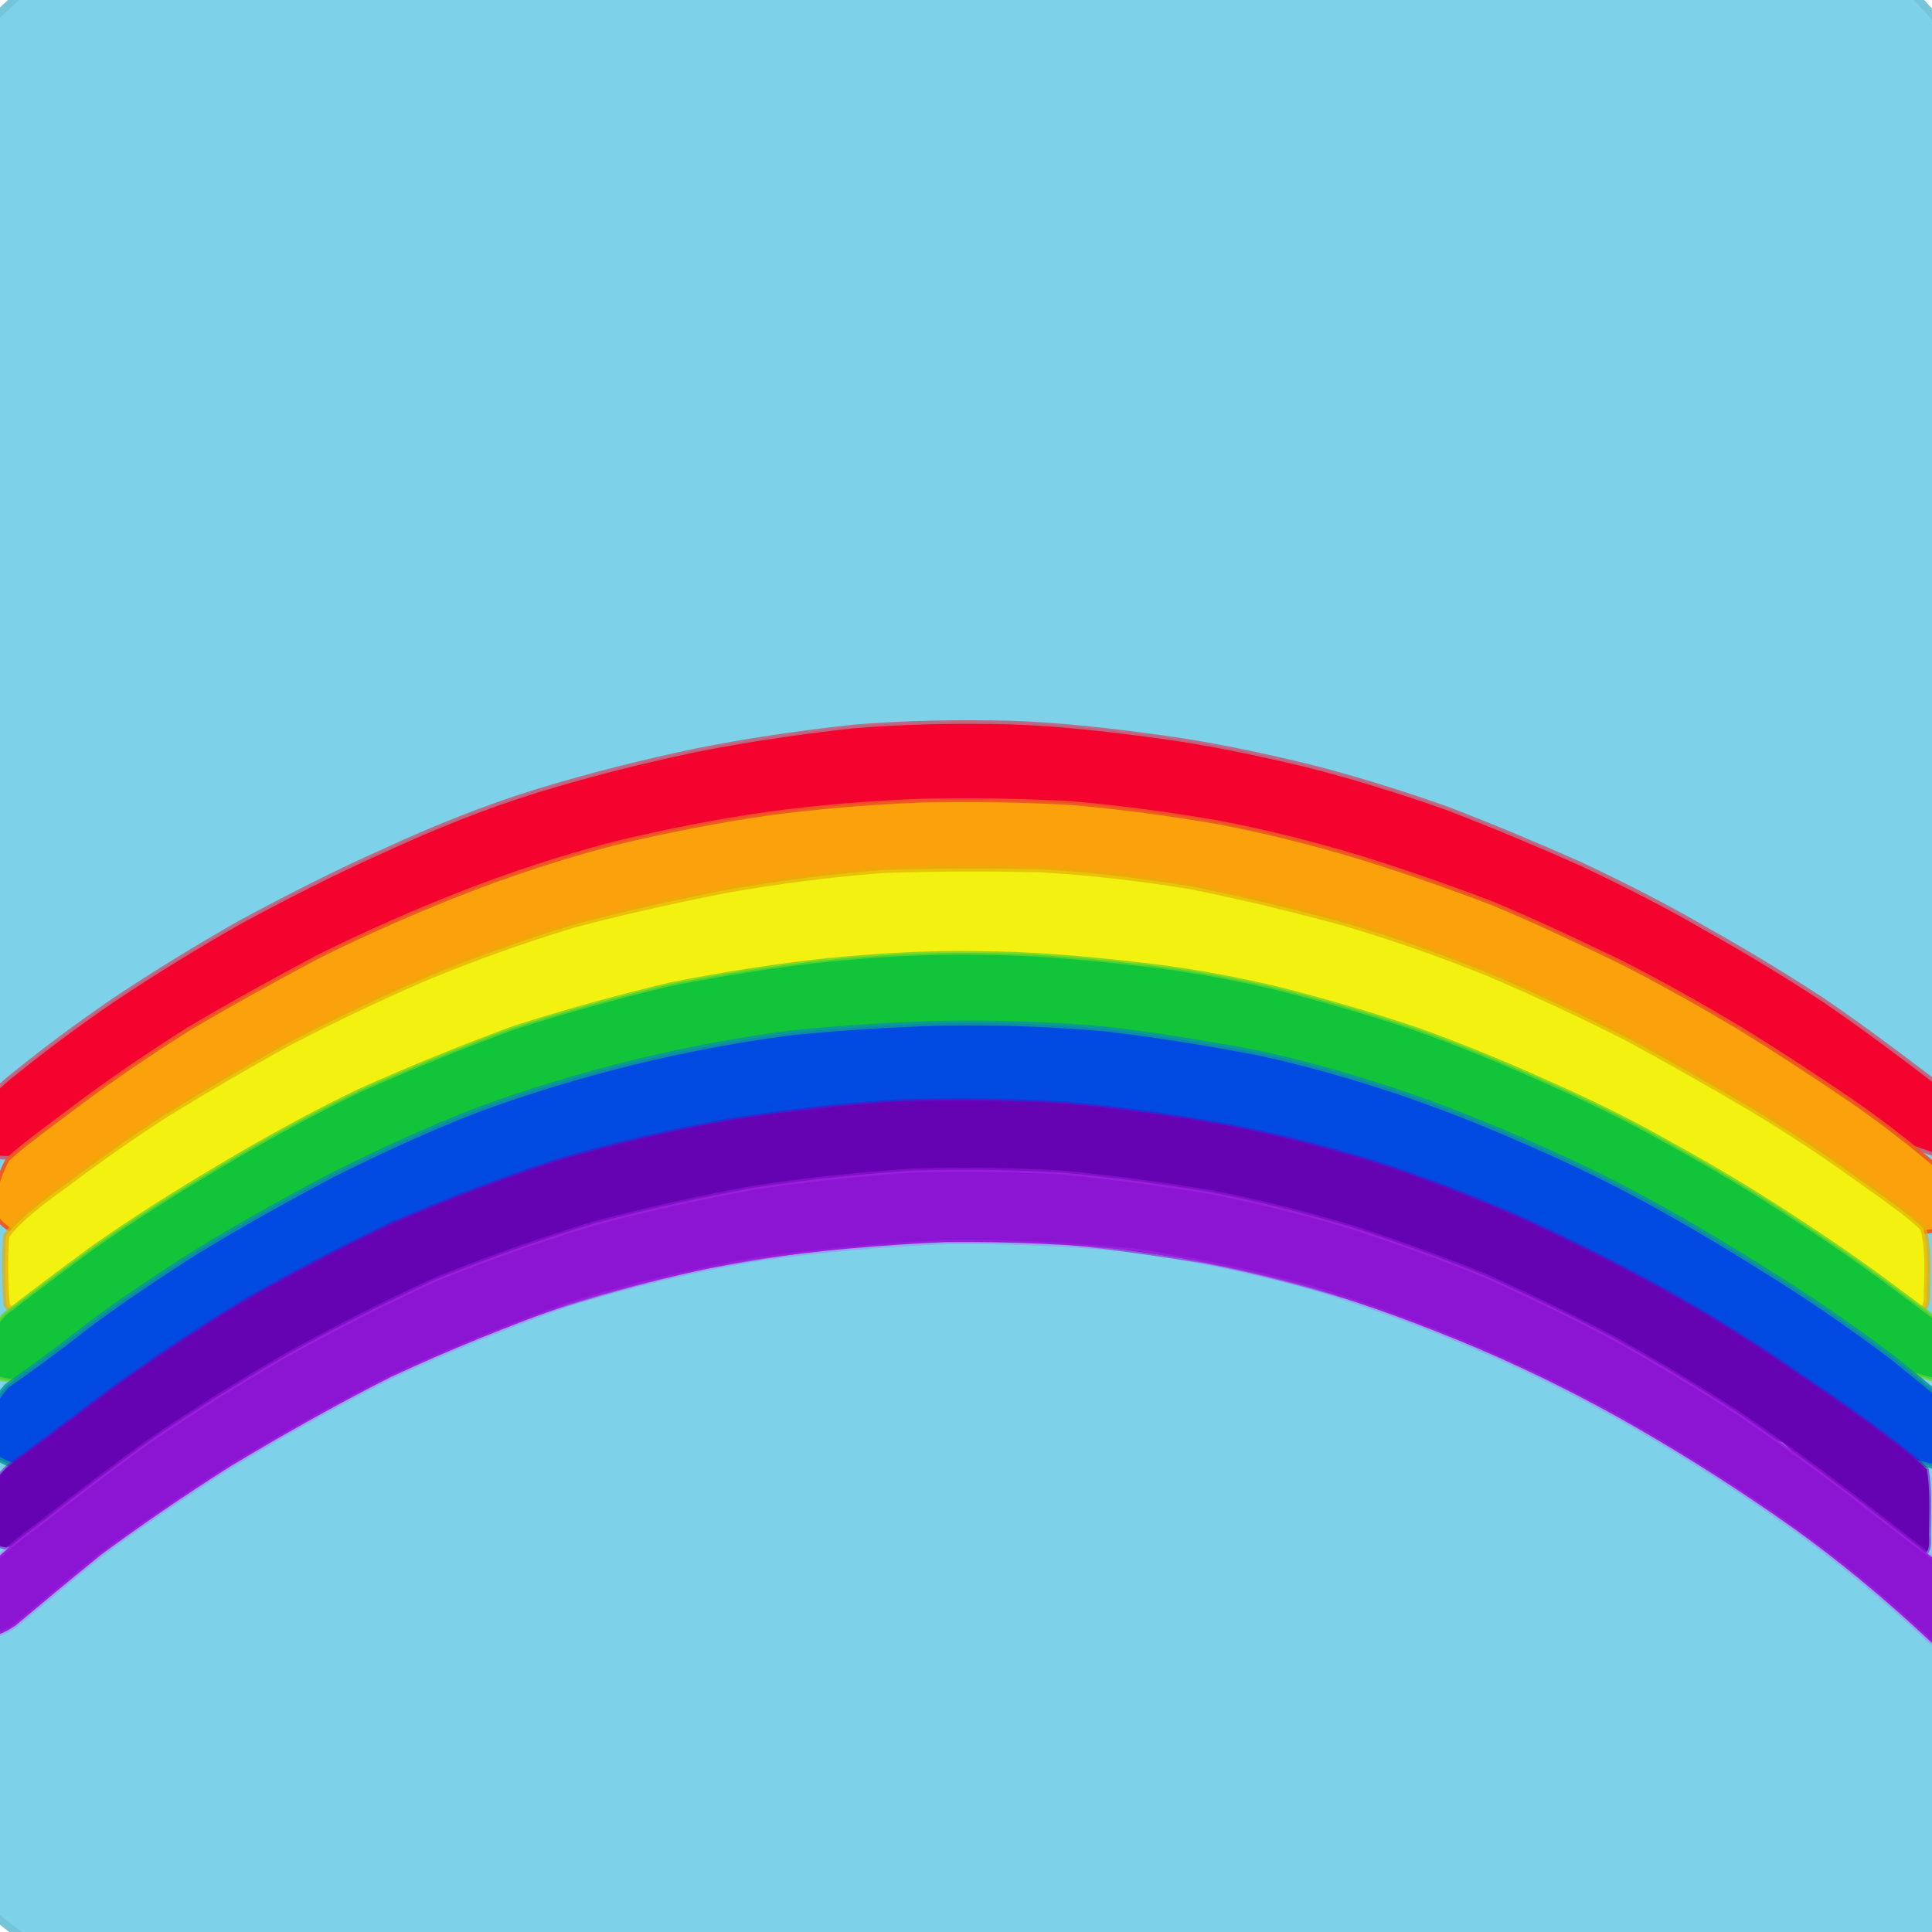 <?xml version="1.0" ?>
<svg xmlns="http://www.w3.org/2000/svg" version="1.1" width="512" height="512" viewBox="0 0 512 512">
  <defs/>
  <g>
    <path d="M 620.906 483.849 C 597.443 490.38 573.947 496.897 550.442 503.411 C 526.898 509.874 503.257 516.303 479.563 522.612 C 455.746 528.78 431.794 534.756 407.703 540.476 C 383.454 545.895 359.024 550.927 334.447 555.474 C 309.729 559.497 284.915 562.909 260.032 565.589 C 235.167 567.474 210.417 568.446 185.865 568.407 C 161.603 567.255 137.782 564.885 114.507 561.161 C 91.872 556.013 70.135 549.309 49.422 540.842 C 29.838 530.666 11.607 518.616 -5.158 504.592 C -20.273 488.56 -33.883 470.764 -45.998 451.375 C -56.583 430.571 -65.681 408.469 -73.375 385.295 C -79.699 361.34 -84.639 336.683 -88.238 311.541 C -90.532 286.068 -91.497 260.498 -91.172 234.959 C -89.538 209.618 -86.575 184.637 -82.283 160.216 C -76.693 136.414 -69.735 113.446 -61.353 91.453 C -51.588 70.527 -40.41 50.781 -27.735 32.435 C -13.508 15.519 2.307 0.201 19.615 -13.544 C 38.404 -25.715 58.545 -36.329 79.886 -45.511 C 102.281 -53.378 125.566 -60.013 149.646 -65.38 C 174.344 -69.59 199.467 -72.681 224.906 -74.701 C 250.522 -75.681 276.161 -75.565 301.629 -74.423 C 326.783 -72.241 351.47 -68.93 375.507 -64.496 C 398.73 -58.892 421.02 -52.047 442.2 -43.874 C 462.113 -34.363 480.641 -23.383 497.591 -10.848 C 512.787 3.366 526.207 19.274 537.973 36.74 C 548.232 55.574 557.183 75.617 564.957 96.738 C 571.732 118.757 577.563 141.568 582.631 165.067 C 587.1 189.111 591.071 213.563 594.686 238.347 C 598.033 263.328 601.199 288.506 604.281 313.699 C 607.364 338.947 610.41 364.201 620.906 483.849" stroke-width="2" fill="rgb(125, 209, 232)" opacity="1.0" stroke="rgb(118, 196, 217)" stroke-opacity="0.989" stroke-linecap="round" stroke-linejoin="round"/>
    <path d="M 484.119 295.899 C 471.694 290.496 459.307 285.119 446.879 279.809 C 434.374 274.678 421.766 269.787 409.064 265.105 C 396.234 260.707 383.237 256.69 370.047 253.094 C 356.632 249.928 342.983 247.285 329.104 245.102 C 315.017 243.445 300.644 242.404 285.968 241.975 C 271.055 242.13 255.941 242.856 240.632 244.167 C 225.131 246.065 209.403 248.602 193.505 251.763 C 177.541 255.398 161.624 259.454 145.79 263.905 C 130.106 268.677 114.611 273.66 99.467 278.763 C 84.799 283.859 70.731 288.832 57.362 293.535 C 44.8 297.768 33.254 301.413 22.83 304.322 C 13.696 306.306 5.982 307.159 -0.117 306.733 C -4.438 304.808 -6.861 301.793 -7.308 297.864 C -5.624 293.348 -1.62 288.694 4.604 283.913 C 11.917 278.027 20.47 271.592 30.185 264.962 C 40.636 257.989 51.919 251.038 63.826 244.28 C 76.212 237.601 88.902 231.13 102.005 225.297 C 115.065 219.281 128.364 213.915 142.113 209.648 C 155.924 205.408 169.879 201.916 183.968 198.92 C 198.043 196.11 212.077 194.076 226.077 192.539 C 240.105 191.365 253.893 191.173 267.441 191.48 C 280.989 191.892 294.272 193.492 307.414 195.256 C 320.562 197.035 333.407 199.762 346.19 202.823 C 358.835 206.03 371.247 209.878 383.498 214.219 C 395.559 218.853 407.438 223.831 419.08 229.016 C 430.488 234.392 441.596 240.037 452.223 246.235 C 462.841 252.181 473.121 258.432 483.073 264.92 C 492.77 271.556 502.122 278.491 511.363 285.56 C 520.532 292.714 529.568 299.935 538.478 307.257 C 547.338 314.738 556.277 322.233 484.119 295.899" stroke-width="0.972" fill="rgb(243, 3, 46)" opacity="1.0" stroke="rgb(192, 104, 130)" stroke-opacity="0.938" stroke-linecap="round" stroke-linejoin="round"/>
    <path d="M 479.713 328.112 C 467.058 325.642 454.422 323.178 441.744 320.672 C 429.049 318.139 416.294 315.622 403.522 313.174 C 390.682 310.797 377.724 308.423 364.661 306.146 C 351.485 304.021 338.201 302.073 324.74 300.314 C 311.111 298.835 297.309 297.674 283.327 296.771 C 269.15 296.152 254.795 295.893 240.251 296.002 C 225.548 296.497 210.708 297.368 195.759 298.56 C 180.733 300.077 165.658 301.915 150.596 304.089 C 135.656 306.574 120.904 309.265 106.375 311.975 C 92.239 314.762 78.592 317.568 65.525 320.326 C 53.127 322.873 41.563 325.09 31.038 326.85 C 21.717 327.966 13.787 328.382 7.38 327.948 C 2.622 326.505 -0.435 324.099 -1.858 320.868 C -1.825 316.92 -0.619 312.313 1.972 307.295 C 7.068 302.706 13.924 297.849 21.588 292.053 C 30.088 285.727 39.548 279.283 49.892 272.738 C 60.897 266.222 72.455 259.813 84.44 253.466 C 96.773 247.321 109.5 241.728 122.537 236.602 C 135.574 231.513 148.846 227.173 162.38 223.627 C 175.92 220.322 189.531 217.673 203.179 215.663 C 216.736 213.836 230.315 212.729 243.857 212.192 C 257.325 211.917 270.703 212.089 283.939 212.827 C 297.068 213.965 310.029 215.71 322.786 217.925 C 335.409 220.329 347.806 223.437 359.973 227.091 C 372.023 230.851 383.931 234.952 395.611 239.448 C 407.074 244.221 418.231 249.517 429.321 254.856 C 440.188 260.359 450.691 266.316 461.018 272.456 C 471.171 278.735 481.053 285.159 490.651 291.715 C 500.126 298.275 509.046 305.316 517.517 312.796 C 526.05 320.195 534.568 327.6 479.713 328.112" stroke-width="1.013" fill="rgb(250, 161, 11)" opacity="1.0" stroke="rgb(237, 87, 35)" stroke-opacity="0.931" stroke-linecap="round" stroke-linejoin="round"/>
    <path d="M 460.856 337.346 C 448.276 335.034 435.689 332.656 423.132 330.337 C 410.537 328.071 397.918 325.854 385.258 323.72 C 372.553 321.715 359.757 319.903 346.878 318.26 C 333.848 316.845 320.684 315.69 307.309 314.847 C 293.742 314.343 279.968 314.206 265.998 314.416 C 251.765 315.007 237.283 315.991 222.577 317.361 C 207.67 319.136 192.564 321.284 177.393 323.737 C 162.167 326.469 146.887 329.445 131.629 332.555 C 116.574 335.736 101.723 338.984 87.268 342.135 C 73.367 345.121 60.086 347.883 47.596 350.186 C 36.169 351.794 25.951 352.659 17.095 352.713 C 9.838 351.739 4.643 349.576 1.773 345.845 C 1.321 340.127 1.163 333.599 1.669 327.454 C 5.213 322.835 10.847 318.567 17.736 313.619 C 25.459 307.789 34.127 301.646 43.682 295.451 C 53.913 289.147 64.74 282.818 76.127 276.504 C 87.925 270.345 100.127 264.532 112.724 259.074 C 125.489 253.813 138.513 249.138 151.776 245.106 C 165.197 241.542 178.77 238.509 192.466 235.831 C 206.175 233.409 219.883 231.648 233.672 230.568 C 247.47 230.068 261.319 230.054 275.123 230.327 C 288.859 231.095 302.497 232.689 316.033 234.941 C 329.506 237.672 342.895 240.884 356.169 244.533 C 369.38 248.39 382.257 252.946 394.895 258.081 C 407.418 263.473 419.618 269.13 431.393 275.122 C 442.793 281.338 453.849 287.6 464.451 293.859 C 474.479 299.923 483.635 305.937 491.758 311.831 C 499.026 316.977 505.261 321.273 509.635 325.415 C 511.062 330.334 510.86 336.008 510.658 342.196 C 510.784 348.536 510.893 354.883 460.856 337.346" stroke-width="1.622" fill="rgb(243, 241, 15)" opacity="1.0" stroke="rgb(230, 173, 7)" stroke-opacity="0.705" stroke-linecap="round" stroke-linejoin="round"/>
    <path d="M 483.149 357.295 C 470.548 352.222 458.014 347.079 445.403 342.038 C 432.697 337.18 419.922 332.474 407.09 327.871 C 394.225 323.467 381.236 319.366 368.064 315.608 C 354.743 312.158 341.284 309.089 327.639 306.402 C 313.795 304.223 299.78 302.56 285.486 301.379 C 270.996 300.775 256.303 300.766 241.424 301.373 C 226.31 302.586 211.06 304.411 195.693 306.85 C 180.254 309.843 164.849 313.36 149.465 317.402 C 134.189 321.864 119.13 326.676 104.393 331.764 C 90.023 336.948 76.118 342.08 62.88 347.1 C 50.37 351.889 38.734 356.248 28.114 359.975 C 18.655 362.971 10.456 365.046 3.768 365.992 C -1.222 365.596 -4.538 363.885 -6.066 361.024 C -5.641 357.331 -3.219 353.013 1.214 348.215 C 7.836 343.135 15.654 337.171 24.677 330.57 C 34.655 323.542 45.651 316.576 57.359 309.606 C 69.4 302.387 81.97 295.43 95.07 289.109 C 108.428 283.11 122.078 277.59 135.817 272.489 C 149.669 268.021 163.592 264.207 177.503 260.876 C 191.353 258.114 205.174 255.924 218.929 254.447 C 232.651 253.084 246.25 252.299 259.758 252.551 C 273.172 252.65 286.431 253.741 299.638 255.268 C 312.715 256.581 325.572 258.889 338.318 261.878 C 350.929 265.074 363.369 268.669 375.525 272.778 C 387.577 277.094 399.167 281.887 410.614 287.057 C 421.925 292.037 432.89 297.477 443.401 303.485 C 453.939 309.278 464.177 315.384 474.077 321.863 C 483.95 328.246 493.587 334.851 502.917 341.882 C 512.282 348.834 521.622 355.869 530.907 363.004 C 540.241 370.086 549.575 377.106 483.149 357.295" stroke-width="0.979" fill="rgb(17, 196, 58)" opacity="1.0" stroke="rgb(97, 214, 44)" stroke-opacity="0.775" stroke-linecap="round" stroke-linejoin="round"/>
    <path d="M 489.135 382.945 C 475.977 378.555 462.873 374.182 449.724 369.938 C 436.494 365.831 423.211 361.863 409.808 357.979 C 396.388 354.183 382.961 350.432 369.445 346.684 C 355.883 342.772 342.209 338.932 328.35 335.536 C 314.315 332.7 300.047 330.556 285.525 329.108 C 270.75 328.175 255.788 327.99 240.694 328.523 C 225.449 329.429 210.059 331.185 194.617 333.792 C 179.194 336.913 163.813 340.85 148.485 345.394 C 133.206 350.221 118.127 355.138 103.297 360.052 C 88.859 364.956 74.959 369.723 61.655 374.188 C 49.138 378.33 37.578 381.998 27.132 385.052 C 17.913 387.301 10.009 388.468 3.701 388.401 C -0.951 387.034 -3.974 384.377 -5.241 380.775 C -4.65 376.627 -2.358 372.058 1.766 367.288 C 8.027 362.9 15.299 357.648 23.265 351.333 C 32.213 344.7 42.109 338.006 52.817 331.27 C 64.052 324.432 75.923 317.801 88.207 311.325 C 100.782 305.034 113.644 299.105 126.938 293.974 C 140.297 289.061 153.872 285.026 167.672 281.585 C 181.413 278.237 195.305 275.595 209.261 273.759 C 223.269 272.345 237.277 271.448 251.349 271.132 C 265.354 270.967 279.191 271.453 292.922 272.684 C 306.5 274.261 319.852 276.46 333.021 278.957 C 345.92 281.664 358.483 285.344 370.778 289.421 C 382.904 293.529 394.748 298.312 406.352 303.446 C 417.914 308.505 429.067 313.965 439.962 320.073 C 450.76 326.103 461.258 332.477 471.64 339.048 C 481.884 345.545 491.84 352.446 501.433 359.688 C 510.802 367.165 520.004 374.88 529.194 382.64 C 538.355 390.419 547.479 398.198 489.135 382.945" stroke-width="1.302" fill="rgb(0, 73, 225)" opacity="1.0" stroke="rgb(12, 150, 157)" stroke-opacity="0.86" stroke-linecap="round" stroke-linejoin="round"/>
    <path d="M 472.491 382.316 C 459.787 377.872 447.188 373.442 434.641 369.032 C 422.035 364.653 409.322 360.361 396.616 356.141 C 383.887 352.041 371.137 348.09 358.359 344.219 C 345.477 340.287 332.396 336.798 318.974 334.264 C 305.215 332.112 291.295 330.121 277.097 328.732 C 262.628 328.157 247.91 328.236 232.985 328.942 C 217.95 330.606 202.85 332.903 187.58 335.67 C 172.27 339.02 157.023 343.181 141.868 348.299 C 126.811 353.877 112.082 360.081 97.792 366.979 C 83.829 373.869 70.385 380.766 57.619 387.452 C 45.589 393.56 34.413 398.942 24.299 403.494 C 15.343 407.003 7.667 409.256 1.441 410.068 C -3.263 409.167 -6.224 406.842 -7.323 403.434 C -6.424 399.189 -3.413 394.233 1.82 388.868 C 9.541 383.327 18.413 376.614 28.304 369.117 C 39.151 361.212 50.928 353.333 63.47 345.561 C 76.566 337.957 90.205 330.764 104.268 324.125 C 118.603 317.891 133.226 312.359 148.019 307.496 C 162.921 303.157 177.951 299.678 193.073 296.951 C 208.131 294.527 223.225 292.778 238.299 291.856 C 253.263 291.4 268.194 291.534 283.009 292.496 C 297.602 293.851 312.024 295.884 326.249 298.491 C 340.324 301.238 353.986 304.79 367.366 309.051 C 380.566 313.48 393.351 318.463 405.731 324.077 C 417.825 329.693 429.491 335.576 440.668 341.735 C 451.407 347.756 461.515 353.962 470.868 360.244 C 479.621 366.208 487.761 371.784 495.064 377.02 C 501.351 381.752 506.763 385.707 510.636 389.432 C 511.54 394.399 511.286 400.27 511.18 406.674 C 511.473 413.303 511.774 420.049 472.491 382.316" stroke-width="1.032" fill="rgb(101, 2, 177)" opacity="1.0" stroke="rgb(110, 0, 191)" stroke-opacity="0.516" stroke-linecap="round" stroke-linejoin="round"/>
    <path d="M 511.873 435.299 C 500.041 424.136 487.647 413.826 474.566 404.477 C 461.465 395.24 448.014 386.631 434.265 378.683 C 420.567 370.771 406.412 363.657 391.891 357.454 C 377.37 351.281 362.527 345.869 347.314 341.178 C 331.98 336.968 316.348 333.701 300.318 331.37 C 284.056 329.725 267.568 329.019 250.872 329.184 C 234.117 329.829 217.328 331.366 200.465 333.732 C 183.633 336.67 166.988 340.614 150.639 345.667 C 134.607 351.454 118.779 357.808 103.519 364.953 C 88.756 372.413 74.661 380.422 61.23 388.491 C 48.639 396.451 37.129 404.4 26.765 412.037 C 17.845 419.283 10.235 425.626 4.106 430.793 C -0.753 434.053 -4.7 434.719 -7.623 433.112 C -9.202 429.796 -9.15 425.254 -7.246 419.971 C -3.191 414.546 3.049 409.203 10.919 403.495 C 19.62 396.741 29.236 389.343 39.801 381.722 C 51.116 374.038 63.164 366.493 75.785 359.172 C 88.698 351.986 101.994 345.224 115.611 338.991 C 129.469 333.383 143.511 328.428 157.688 324.153 C 171.871 320.383 186.006 317.25 200.117 314.705 C 214.139 312.599 227.987 311.139 241.691 310.224 C 255.257 309.8 268.644 309.995 281.875 310.773 C 294.953 312.038 307.822 313.771 320.523 315.869 C 333.111 318.308 345.398 321.406 357.514 324.986 C 369.534 328.873 381.39 333.139 393.051 337.837 C 404.568 343.003 415.96 348.522 427.178 354.368 C 438.247 360.558 449.179 367.115 459.933 373.999 C 470.519 381.174 480.907 388.727 491.124 396.531 C 501.316 404.426 511.538 412.357 521.822 420.223 C 532.022 428.164 542.234 436.063 511.873 435.299" stroke-width="1.081" fill="rgb(139, 21, 211)" opacity="1.0" stroke="rgb(201, 60, 255)" stroke-opacity="0.265" stroke-linecap="round" stroke-linejoin="round"/>
  </g>
</svg>
